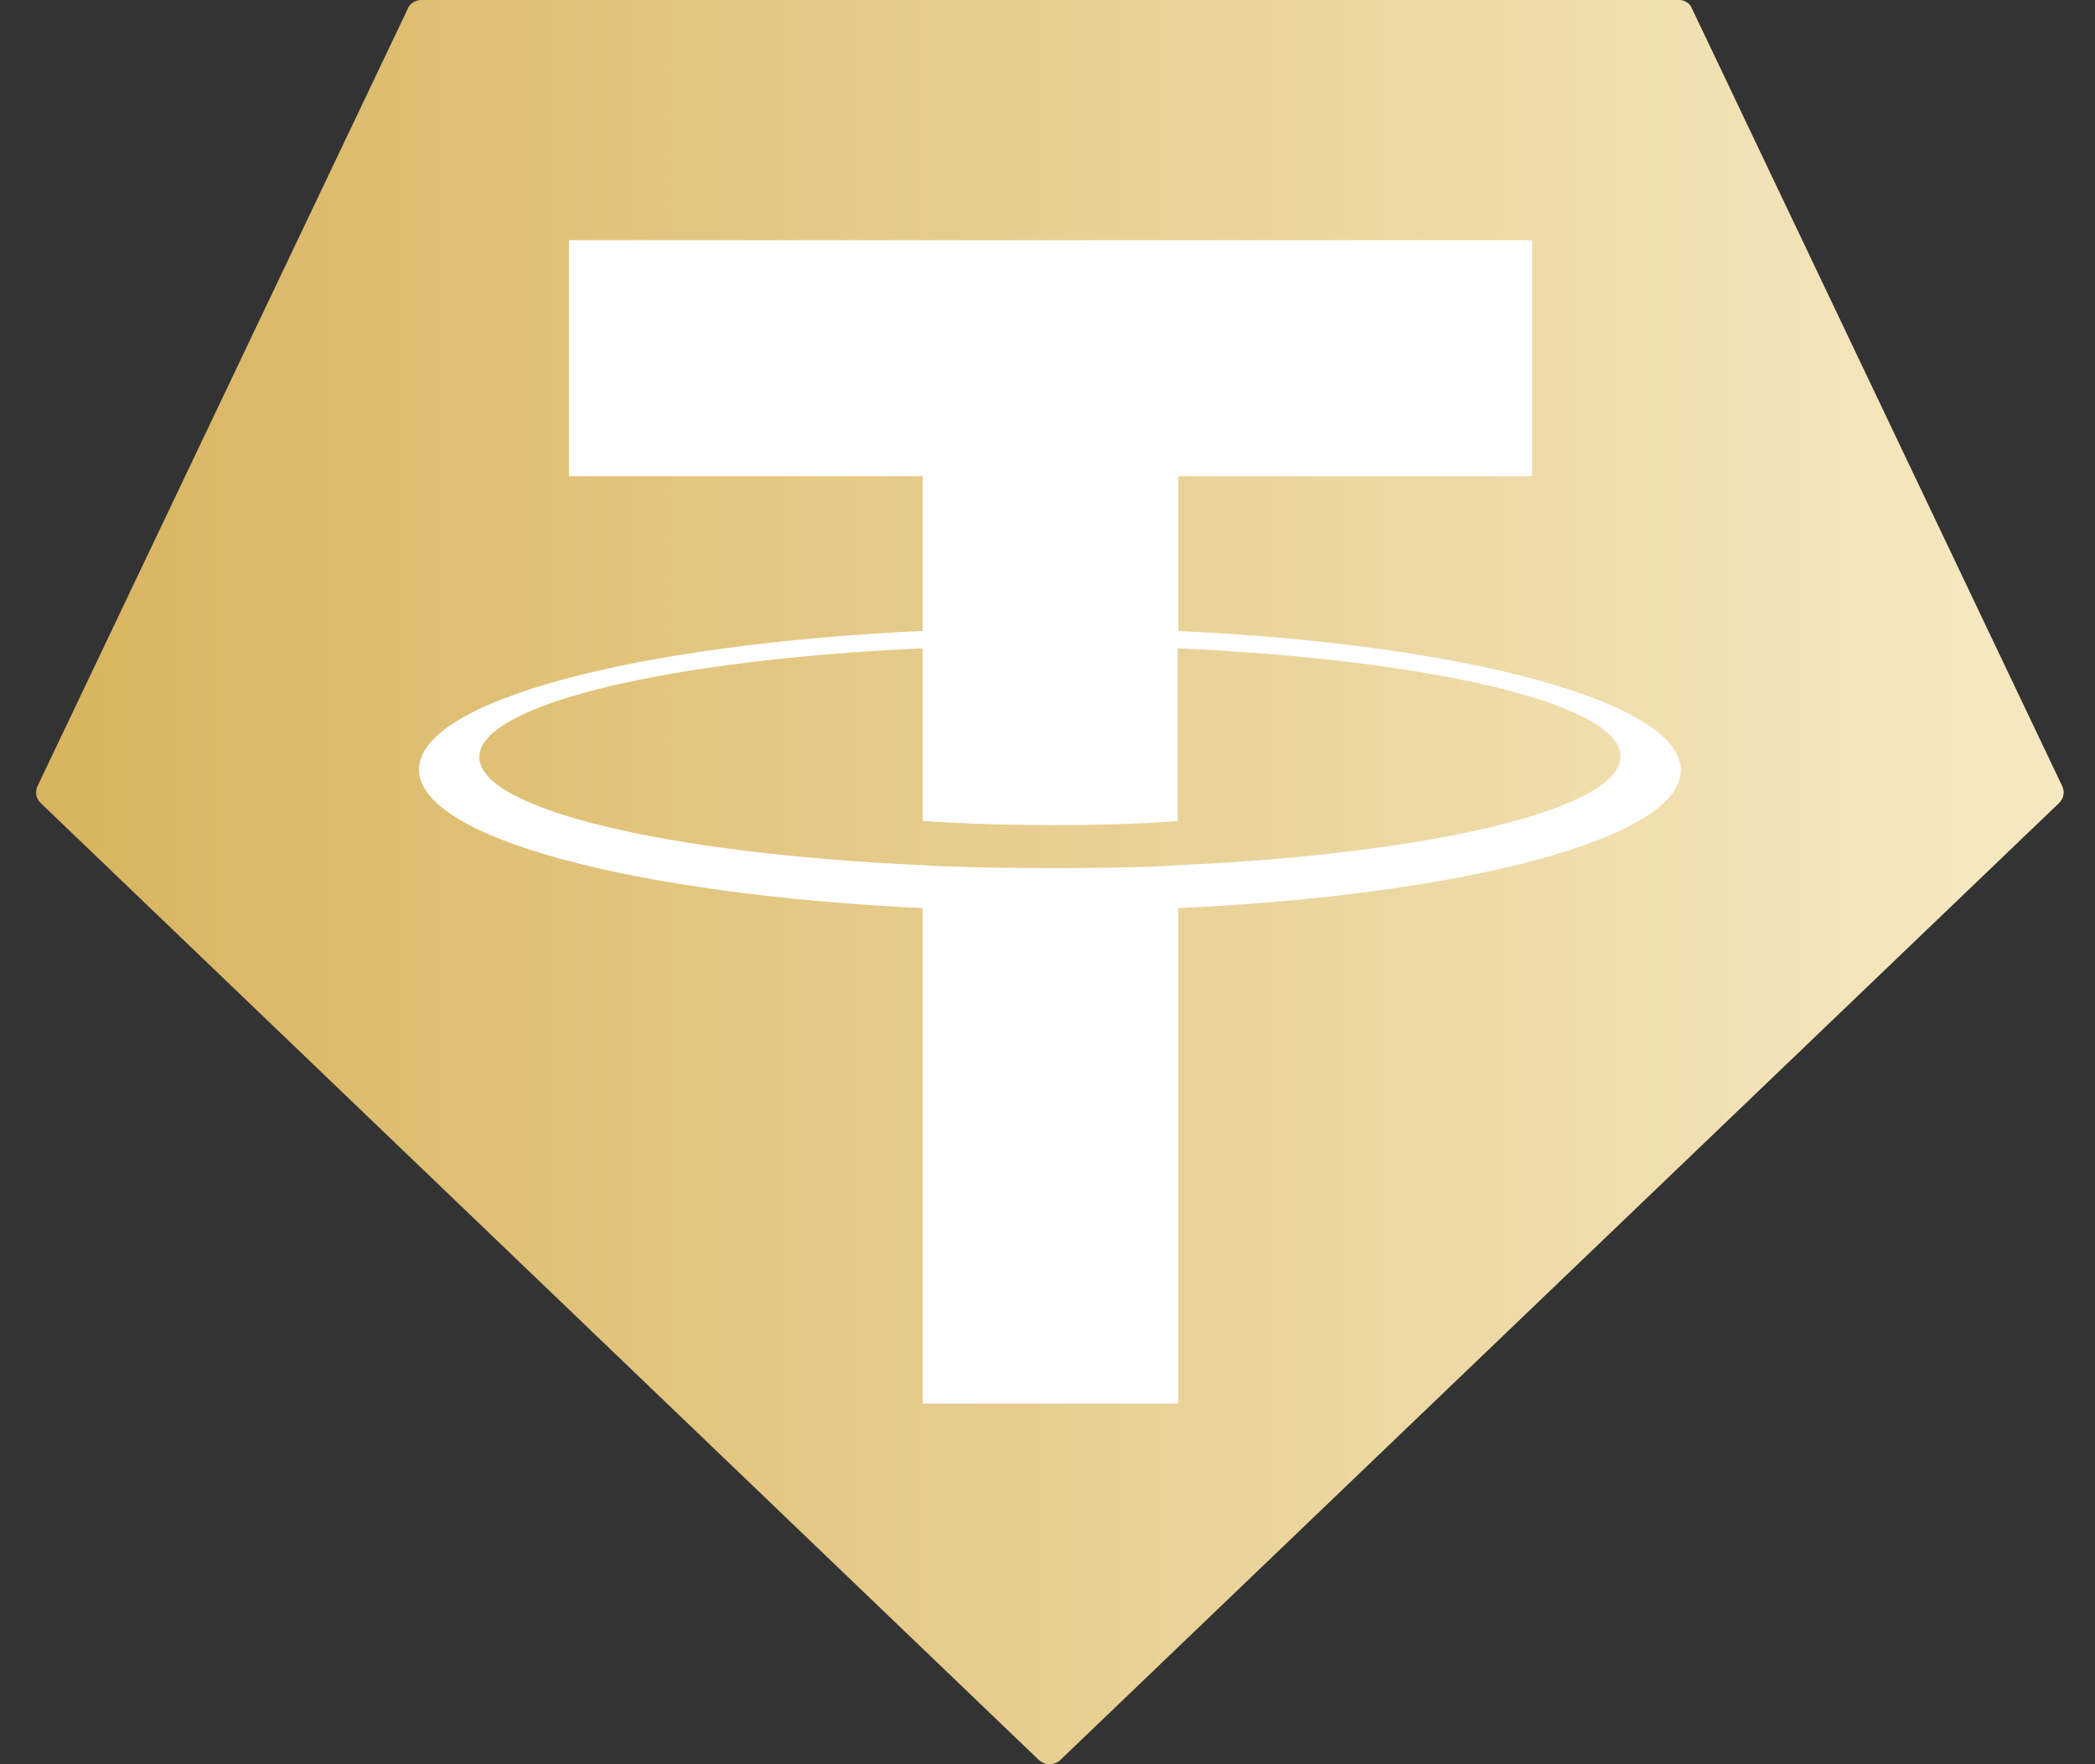 <svg width="19" height="16" viewBox="0 0 19 16" fill="none" xmlns="http://www.w3.org/2000/svg">
<rect x="0" y="0" width="19" height="16" fill="#333333" stroke="none"/>
<g clip-path="url(#clip0_8504_12904)">
<path fill-rule="evenodd" clip-rule="evenodd" d="M3.697 0.082L0.342 7.126C0.329 7.151 0.324 7.181 0.329 7.209C0.334 7.238 0.348 7.264 0.369 7.283L9.424 15.964C9.45 15.987 9.484 16 9.519 16C9.554 16 9.588 15.987 9.614 15.964L18.674 7.283C18.695 7.263 18.709 7.237 18.714 7.209C18.719 7.181 18.714 7.152 18.701 7.126L15.347 0.082C15.338 0.057 15.322 0.036 15.3 0.022C15.278 0.007 15.253 -0.001 15.227 0H3.816C3.79 0.001 3.765 0.009 3.744 0.023C3.722 0.038 3.706 0.058 3.696 0.082H3.697Z" fill="url(#paint0_linear_8504_12904)"/>
<path fill-rule="evenodd" clip-rule="evenodd" d="M10.687 7.846C10.622 7.852 10.286 7.873 9.538 7.873C8.942 7.873 8.519 7.857 8.368 7.846C6.065 7.744 4.347 7.342 4.347 6.866C4.347 6.389 6.065 5.982 8.368 5.88V7.445C8.518 7.456 8.948 7.483 9.543 7.483C10.259 7.483 10.616 7.451 10.681 7.445V5.88C12.979 5.982 14.697 6.383 14.697 6.86C14.697 7.337 12.984 7.744 10.687 7.846ZM10.687 5.722V4.319H13.895V2.178H5.16V4.319H8.368V5.722C5.761 5.843 3.8 6.356 3.8 6.979C3.8 7.603 5.761 8.112 8.368 8.236V12.729H10.687V8.236C13.288 8.116 15.244 7.602 15.244 6.985C15.244 6.367 13.288 5.841 10.687 5.723V5.722Z" fill="white"/>
</g>
<defs>
<linearGradient id="paint0_linear_8504_12904" x1="0.036" y1="7.72" x2="17.872" y2="7.72" gradientUnits="userSpaceOnUse">
<stop stop-color="#D8B35D"/>
<stop offset="1" stop-color="#F5E7BF"/>
</linearGradient>
<clipPath id="clip0_8504_12904">
<rect width="18.388" height="16" fill="white" transform="translate(0.328 0)"/>
</clipPath>
</defs>
</svg>
